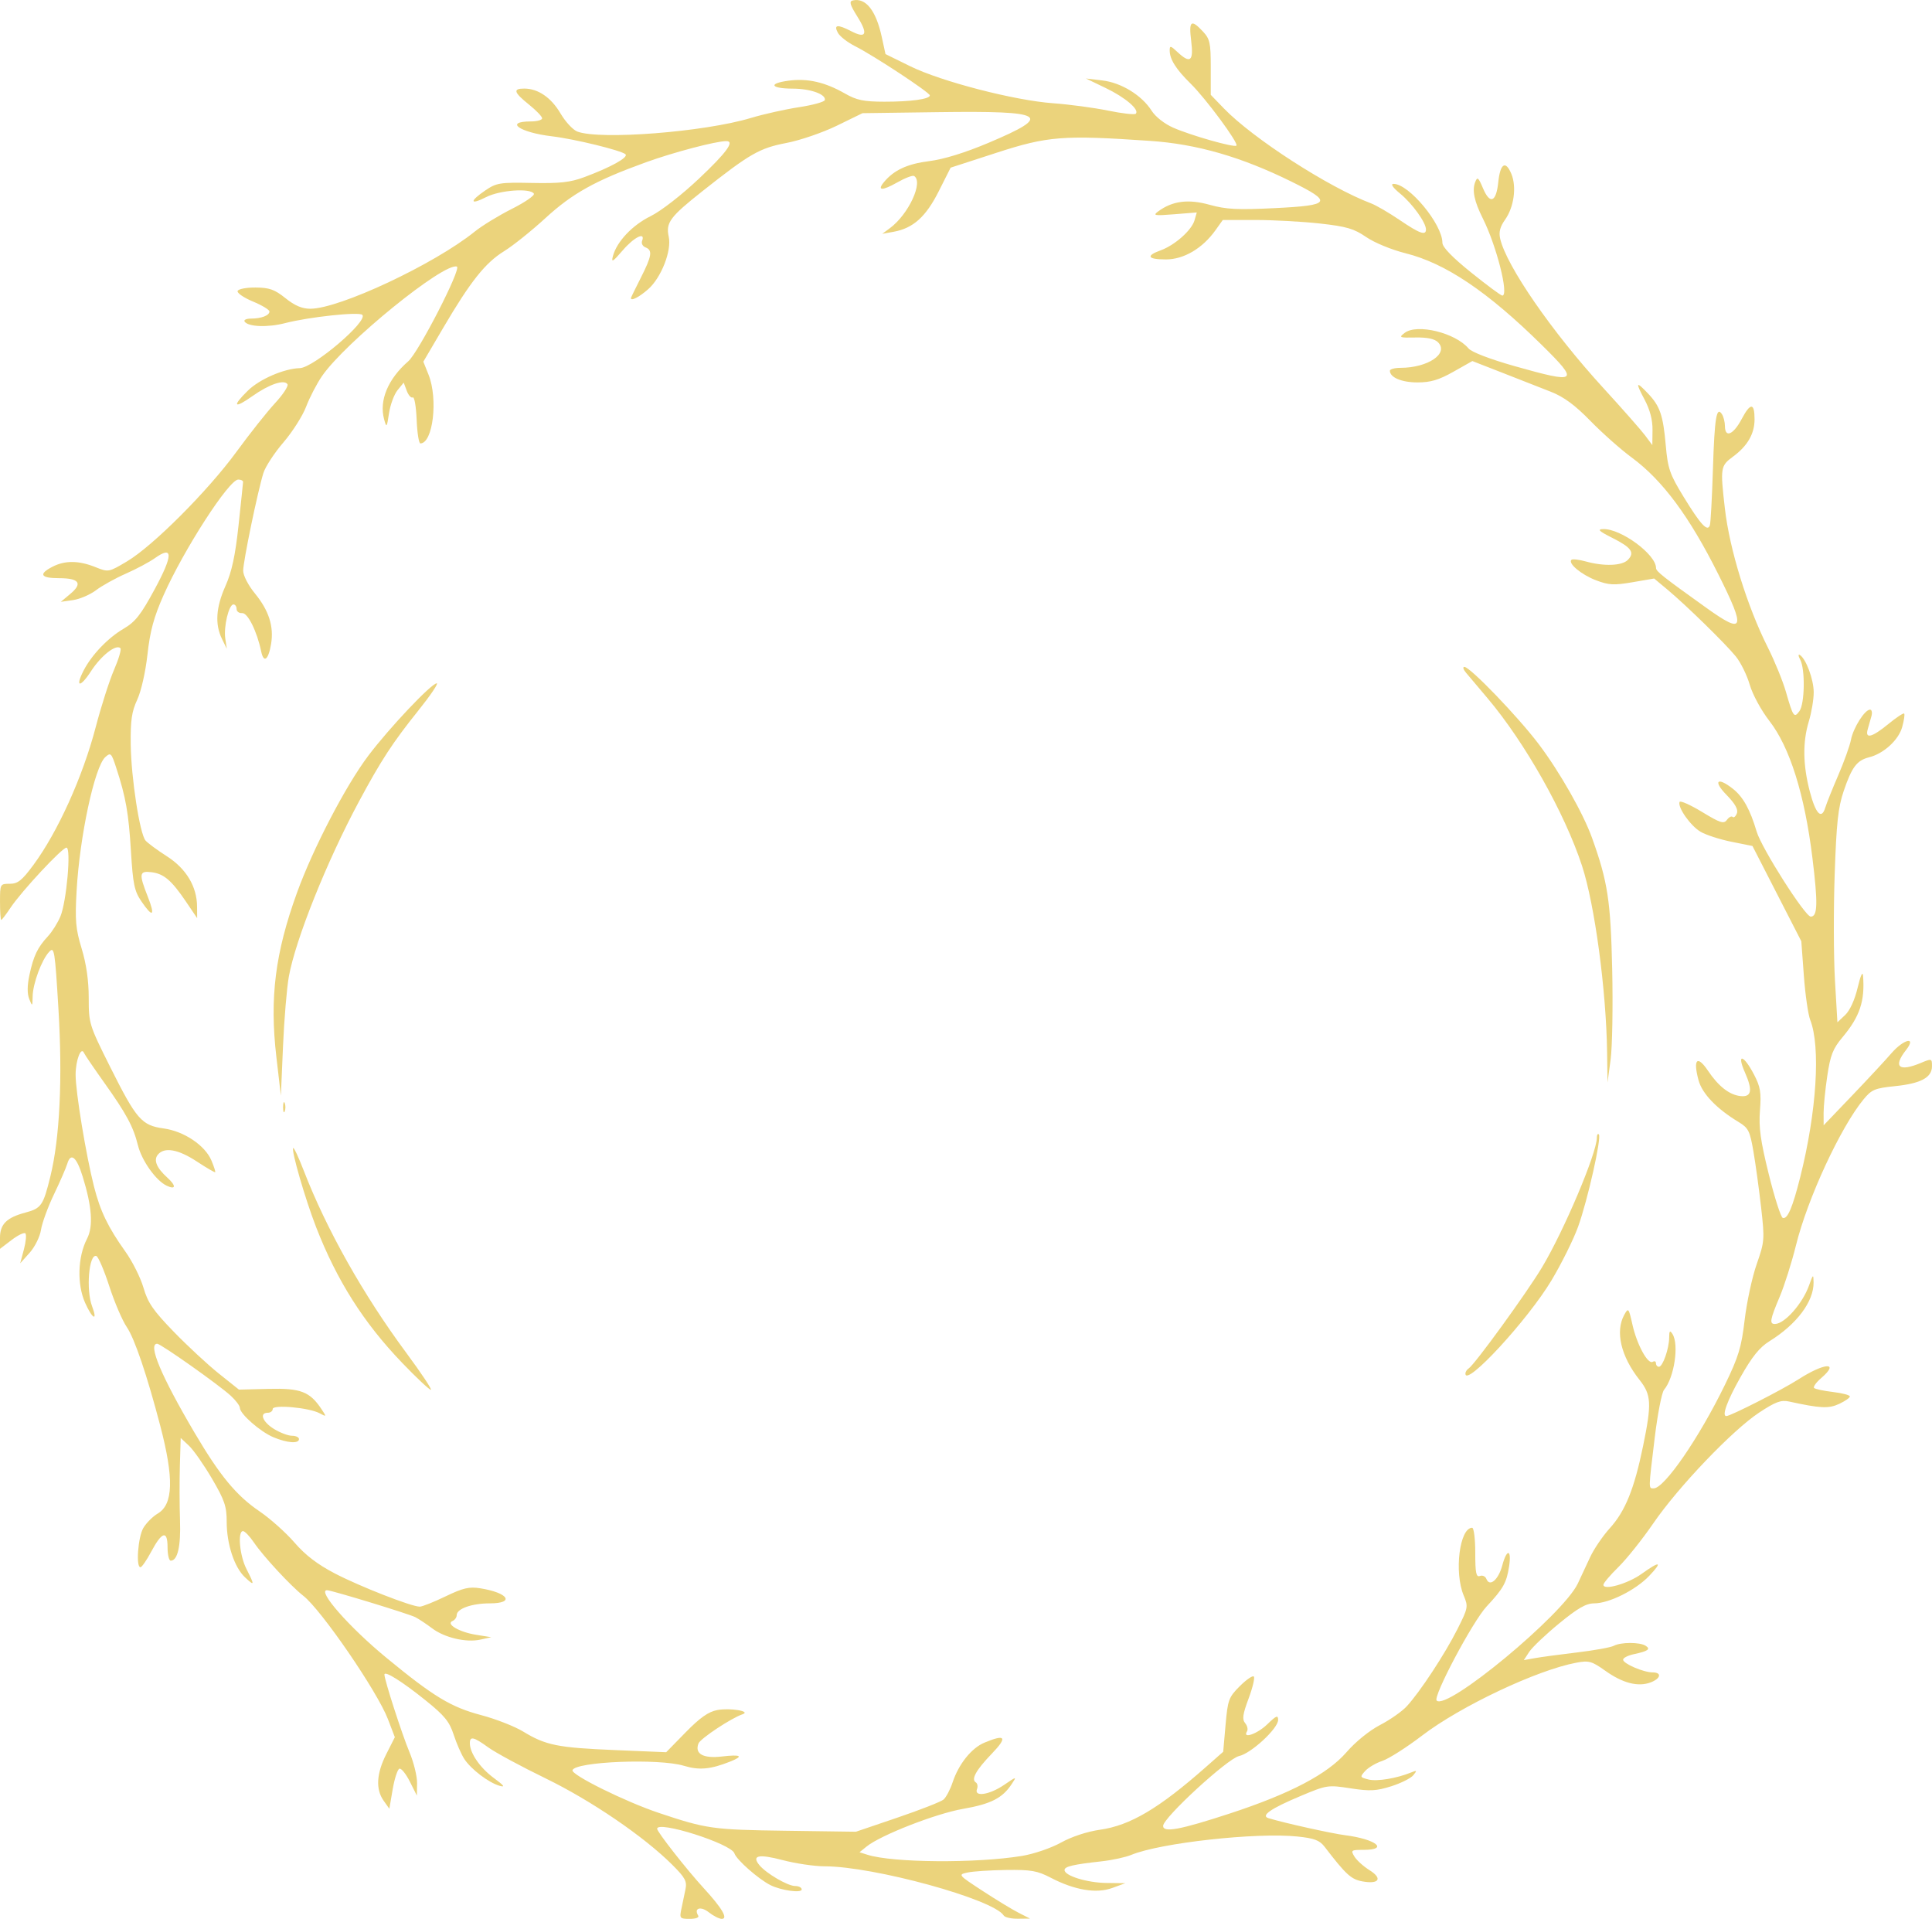 <?xml version="1.0" encoding="UTF-8" standalone="no"?>
<!-- Created with Inkscape (http://www.inkscape.org/) -->

<svg
   width="155.575mm"
   height="154.504mm"
   viewBox="0 0 155.575 154.504"
   version="1.1"
   id="svg1"
   xml:space="preserve"
   xmlns:inkscape="http://www.inkscape.org/namespaces/inkscape"
   xmlns:sodipodi="http://sodipodi.sourceforge.net/DTD/sodipodi-0.dtd"
   xmlns="http://www.w3.org/2000/svg"
   xmlns:svg="http://www.w3.org/2000/svg"><sodipodi:namedview
     id="namedview1"
     pagecolor="#505050"
     bordercolor="#ffffff"
     borderopacity="1"
     inkscape:showpageshadow="0"
     inkscape:pageopacity="0"
     inkscape:pagecheckerboard="1"
     inkscape:deskcolor="#505050"
     inkscape:document-units="mm" /><defs
     id="defs1" /><g
     inkscape:label="Слой 1"
     inkscape:groupmode="layer"
     id="layer1"
     transform="translate(7.402,-108.879)"><path
       style="fill:#ebd37c;fill-opacity:1"
       d="m 47.466,262.589 c 0.091,-0.437 0.238,-1.141 0.326,-1.566 0.138,-0.664 -0.009,-0.942 -1.05,-1.983 -2.271,-2.271 -6.536,-5.181 -10.215,-6.97 -1.96,-0.953 -4.031,-2.072 -4.604,-2.486 -1.183,-0.857 -1.49,-0.928 -1.49,-0.344 0,0.793 0.824,1.99 1.928,2.801 0.836,0.614 0.949,0.771 0.454,0.626 -0.879,-0.257 -2.287,-1.33 -2.828,-2.155 -0.239,-0.366 -0.624,-1.244 -0.855,-1.952 -0.347,-1.065 -0.739,-1.544 -2.271,-2.775 -1.901,-1.528 -3.307,-2.406 -3.307,-2.068 0,0.424 1.417,4.814 2.011,6.23 0.349,0.832 0.627,1.963 0.618,2.514 l -0.016,1 -0.567,-1.129 c -0.312,-0.621 -0.689,-1.088 -0.839,-1.038 -0.15,0.05 -0.394,0.796 -0.542,1.658 l -0.269,1.567 -0.463,-0.654 c -0.65,-0.92 -0.576,-2.183 0.222,-3.757 l 0.684,-1.35 -0.558,-1.458 c -0.849,-2.218 -5.36,-8.794 -6.81,-9.926 -1.006,-0.785 -3.216,-3.171 -3.981,-4.297 -0.342,-0.503 -0.737,-0.915 -0.877,-0.915 -0.45,0 -0.272,1.971 0.274,3.043 0.68,1.334 0.666,1.412 -0.119,0.674 -0.855,-0.803 -1.469,-2.671 -1.469,-4.468 0,-1.242 -0.171,-1.743 -1.186,-3.475 -0.653,-1.113 -1.486,-2.305 -1.852,-2.649 l -0.666,-0.625 -0.066,2.229 c -0.036,1.226 -0.031,3.21 0.011,4.409 0.073,2.085 -0.194,3.244 -0.748,3.244 -0.14,0 -0.255,-0.486 -0.255,-1.08 0,-1.398 -0.448,-1.273 -1.323,0.368 -0.364,0.682 -0.751,1.241 -0.86,1.241 -0.377,0.001 -0.197,-2.434 0.234,-3.164 0.238,-0.403 0.76,-0.926 1.16,-1.162 1.25,-0.738 1.311,-2.824 0.206,-7.05 -1.07,-4.091 -2.07,-7.041 -2.7,-7.964 -0.358,-0.524 -0.992,-2.004 -1.409,-3.29 -0.417,-1.286 -0.886,-2.38 -1.042,-2.432 -0.596,-0.199 -0.845,2.729 -0.343,4.048 0.482,1.268 0.018,1.031 -0.566,-0.289 -0.659,-1.491 -0.591,-3.698 0.159,-5.149 0.514,-0.993 0.402,-2.575 -0.353,-5.012 -0.489,-1.579 -0.956,-1.967 -1.237,-1.028 -0.1,0.335 -0.582,1.443 -1.071,2.462 -0.489,1.019 -0.959,2.304 -1.045,2.856 -0.087,0.56 -0.492,1.379 -0.916,1.852 l -0.759,0.848 0.297,-1.116 c 0.163,-0.614 0.217,-1.196 0.119,-1.294 -0.098,-0.098 -0.597,0.143 -1.111,0.534 l -0.933,0.712 v -0.898 c 0,-1.088 0.54,-1.622 2.046,-2.023 1.281,-0.341 1.435,-0.566 2.014,-2.926 0.753,-3.073 0.984,-7.858 0.648,-13.438 -0.288,-4.793 -0.334,-5.075 -0.75,-4.63 -0.604,0.645 -1.309,2.547 -1.329,3.588 -0.016,0.826 -0.025,0.833 -0.275,0.207 -0.171,-0.428 -0.165,-1.086 0.018,-1.939 0.328,-1.53 0.653,-2.211 1.483,-3.103 0.338,-0.364 0.792,-1.085 1.008,-1.602 0.497,-1.189 0.881,-5.542 0.49,-5.542 -0.35,0 -3.622,3.513 -4.498,4.829 -0.363,0.546 -0.704,0.992 -0.757,0.992 -0.053,0 -0.097,-0.655 -0.097,-1.455 0,-1.437 0.01,-1.455 0.785,-1.455 0.649,0 0.979,-0.263 1.9,-1.509 1.965,-2.659 3.978,-7.111 5.023,-11.11 0.438,-1.675 1.102,-3.75 1.476,-4.613 0.374,-0.862 0.603,-1.644 0.51,-1.738 -0.347,-0.347 -1.548,0.593 -2.36,1.846 -0.882,1.362 -1.31,1.324 -0.598,-0.053 0.65,-1.257 1.957,-2.623 3.216,-3.36 0.946,-0.554 1.387,-1.116 2.508,-3.188 1.487,-2.751 1.49,-3.548 0.009,-2.493 -0.441,0.314 -1.492,0.875 -2.335,1.246 -0.844,0.372 -1.923,0.971 -2.399,1.332 -0.476,0.361 -1.309,0.72 -1.852,0.797 l -0.987,0.141 0.77,-0.644 c 1.012,-0.846 0.71,-1.261 -0.918,-1.261 -1.483,0 -1.67,-0.328 -0.527,-0.919 1.004,-0.519 2.113,-0.512 3.451,0.023 1.064,0.426 1.071,0.425 2.564,-0.463 2.081,-1.237 6.503,-5.667 8.813,-8.828 1.063,-1.455 2.458,-3.213 3.098,-3.906 0.641,-0.693 1.092,-1.378 1.003,-1.522 -0.257,-0.415 -1.476,-9.5e-4 -2.842,0.966 -1.472,1.042 -1.644,0.814 -0.345,-0.456 0.941,-0.921 2.909,-1.772 4.178,-1.808 1.107,-0.031 5.526,-3.798 5.033,-4.291 -0.263,-0.263 -4.292,0.169 -6.217,0.667 -1.406,0.364 -2.997,0.3 -3.264,-0.131 -0.08,-0.129 0.15,-0.234 0.511,-0.234 0.838,0 1.492,-0.251 1.492,-0.572 0,-0.138 -0.599,-0.5 -1.332,-0.804 -0.733,-0.304 -1.287,-0.685 -1.231,-0.845 0.056,-0.163 0.695,-0.287 1.45,-0.281 1.114,0.009 1.533,0.159 2.406,0.86 0.745,0.599 1.335,0.849 1.997,0.849 2.345,0 9.994,-3.59 13.246,-6.216 0.582,-0.47 1.926,-1.292 2.987,-1.826 1.061,-0.534 1.857,-1.086 1.77,-1.227 -0.285,-0.461 -2.74,-0.284 -3.842,0.279 -1.318,0.672 -1.361,0.342 -0.071,-0.535 0.904,-0.614 1.174,-0.657 3.768,-0.604 2.232,0.046 3.077,-0.048 4.196,-0.464 2.142,-0.797 3.582,-1.595 3.327,-1.845 -0.312,-0.304 -4.124,-1.235 -5.918,-1.446 -2.608,-0.307 -3.876,-1.198 -1.704,-1.198 0.501,0 0.91,-0.113 0.91,-0.252 0,-0.139 -0.476,-0.635 -1.058,-1.103 -1.23,-0.988 -1.32,-1.291 -0.384,-1.291 1.115,0 2.174,0.727 2.924,2.007 0.39,0.665 0.998,1.32 1.35,1.454 1.823,0.693 10.231,0.036 13.968,-1.092 1.019,-0.307 2.763,-0.698 3.876,-0.868 1.113,-0.17 2.052,-0.428 2.087,-0.574 0.111,-0.464 -1.156,-0.918 -2.574,-0.922 -1.802,-0.005 -2.02,-0.418 -0.339,-0.641 1.531,-0.203 2.929,0.116 4.539,1.037 0.937,0.536 1.503,0.653 3.159,0.656 2.137,0.003 3.671,-0.209 3.671,-0.508 0,-0.23 -4.537,-3.218 -6.01,-3.957 -0.614,-0.308 -1.243,-0.798 -1.398,-1.089 -0.351,-0.656 -0.025,-0.692 1.08,-0.121 1.198,0.62 1.371,0.231 0.511,-1.147 -0.627,-1.003 -0.699,-1.262 -0.375,-1.334 1.035,-0.227 1.857,0.811 2.318,2.928 l 0.303,1.394 1.984,0.976 c 2.5,1.23 8.391,2.756 11.509,2.982 1.31,0.095 3.306,0.362 4.437,0.594 1.13,0.232 2.132,0.345 2.225,0.251 0.32,-0.32 -0.84,-1.311 -2.429,-2.074 l -1.587,-0.763 1.323,0.156 c 1.529,0.18 3.178,1.194 3.969,2.439 0.307,0.483 1.035,1.056 1.732,1.362 1.449,0.636 4.923,1.622 5.097,1.447 0.193,-0.193 -2.462,-3.788 -3.68,-4.983 -1.185,-1.163 -1.694,-1.97 -1.694,-2.68 0,-0.404 0.074,-0.39 0.612,0.115 1.047,0.983 1.324,0.765 1.119,-0.88 -0.203,-1.625 -0.013,-1.782 0.935,-0.772 0.573,0.611 0.641,0.918 0.641,2.897 v 2.214 l 1.058,1.095 c 2.339,2.42 8.448,6.36 11.851,7.644 0.406,0.153 1.442,0.756 2.301,1.339 1.613,1.095 2.12,1.277 2.12,0.761 0,-0.553 -1.089,-2.069 -2.064,-2.873 -0.608,-0.501 -0.81,-0.797 -0.545,-0.797 1.239,0 3.932,3.248 3.932,4.743 0,0.349 0.792,1.168 2.312,2.392 1.272,1.023 2.403,1.861 2.514,1.861 0.55,0 -0.466,-4.013 -1.573,-6.218 -0.684,-1.362 -0.872,-2.249 -0.617,-2.91 0.179,-0.465 0.256,-0.406 0.633,0.486 0.56,1.327 1.063,1.129 1.23,-0.486 0.157,-1.518 0.59,-1.791 1.056,-0.666 0.433,1.045 0.207,2.678 -0.509,3.683 -0.406,0.57 -0.516,1 -0.393,1.534 0.507,2.197 4.172,7.502 8.291,12.001 1.54,1.682 3.061,3.408 3.38,3.836 l 0.581,0.779 0.015,-1.217 c 0.01,-0.809 -0.205,-1.63 -0.639,-2.447 -0.754,-1.417 -0.7,-1.518 0.267,-0.502 0.972,1.021 1.223,1.747 1.437,4.167 0.168,1.893 0.318,2.33 1.421,4.135 1.387,2.27 1.953,2.883 2.134,2.311 0.063,-0.198 0.173,-2.23 0.245,-4.516 0.131,-4.16 0.289,-5.109 0.735,-4.406 0.125,0.197 0.229,0.627 0.232,0.954 0.007,0.969 0.679,0.681 1.346,-0.577 0.709,-1.337 1.039,-1.33 1.039,0.022 0,1.161 -0.566,2.142 -1.734,3.002 -1.011,0.745 -1.034,0.892 -0.656,4.177 0.38,3.303 1.791,7.867 3.458,11.186 0.553,1.101 1.208,2.708 1.456,3.572 0.583,2.029 0.662,2.142 1.088,1.56 0.431,-0.59 0.475,-3.374 0.066,-4.14 -0.161,-0.301 -0.176,-0.472 -0.032,-0.384 0.498,0.308 1.117,1.977 1.117,3.011 0,0.573 -0.177,1.627 -0.394,2.341 -0.505,1.665 -0.479,3.505 0.081,5.646 0.472,1.806 0.943,2.293 1.246,1.29 0.101,-0.335 0.569,-1.503 1.04,-2.594 0.471,-1.091 0.933,-2.381 1.027,-2.867 0.187,-0.962 1.112,-2.425 1.534,-2.425 0.145,0 0.197,0.238 0.114,0.529 -0.083,0.291 -0.218,0.767 -0.3,1.058 -0.226,0.798 0.343,0.651 1.659,-0.426 0.641,-0.526 1.216,-0.906 1.277,-0.845 0.061,0.061 -0.01,0.548 -0.158,1.083 -0.29,1.049 -1.492,2.146 -2.674,2.441 -0.973,0.243 -1.38,0.784 -2.031,2.694 -0.457,1.342 -0.59,2.566 -0.733,6.747 -0.096,2.809 -0.086,6.635 0.022,8.501 l 0.198,3.393 0.623,-0.586 c 0.381,-0.358 0.773,-1.215 1.007,-2.203 0.232,-0.979 0.404,-1.356 0.435,-0.956 0.158,2.034 -0.26,3.287 -1.652,4.945 -0.776,0.925 -0.979,1.44 -1.229,3.12 -0.165,1.106 -0.298,2.453 -0.296,2.993 l 0.004,0.981 2.311,-2.415 c 1.271,-1.329 2.682,-2.847 3.134,-3.373 1,-1.164 2.079,-1.403 1.181,-0.261 -1.053,1.339 -0.567,1.766 1.18,1.036 0.9,-0.376 0.918,-0.371 0.918,0.258 0,0.91 -0.895,1.39 -2.988,1.604 -1.613,0.165 -1.873,0.274 -2.524,1.065 -1.848,2.242 -4.514,7.998 -5.438,11.743 -0.341,1.382 -0.934,3.254 -1.317,4.159 -0.783,1.85 -0.841,2.195 -0.366,2.181 0.781,-0.022 2.213,-1.647 2.731,-3.097 0.331,-0.927 0.356,-0.944 0.367,-0.257 0.024,1.543 -1.357,3.384 -3.564,4.75 -0.781,0.484 -1.393,1.243 -2.315,2.876 -1.078,1.908 -1.529,3.145 -1.149,3.145 0.343,0 4.51,-2.122 5.823,-2.966 2.1,-1.348 3.346,-1.408 1.811,-0.087 -0.4,0.344 -0.654,0.7 -0.565,0.789 0.089,0.09 0.774,0.235 1.521,0.324 0.747,0.088 1.359,0.25 1.359,0.359 0,0.109 -0.387,0.378 -0.86,0.599 -0.844,0.394 -1.51,0.362 -4.035,-0.191 -0.648,-0.142 -1.09,0.022 -2.411,0.893 -2.145,1.416 -6.504,5.975 -8.514,8.906 -0.888,1.295 -2.157,2.885 -2.82,3.534 -0.663,0.649 -1.205,1.289 -1.205,1.424 0,0.477 1.97,-0.085 3.071,-0.875 1.493,-1.072 1.731,-1.012 0.619,0.156 -1.087,1.142 -3.22,2.21 -4.422,2.214 -0.664,0.002 -1.319,0.376 -2.832,1.618 -1.082,0.888 -2.165,1.916 -2.406,2.284 l -0.438,0.669 0.889,-0.16 c 0.489,-0.088 2.02,-0.294 3.402,-0.459 1.382,-0.164 2.714,-0.405 2.959,-0.536 0.563,-0.3 2.087,-0.302 2.559,-0.002 0.428,0.271 0.201,0.433 -0.954,0.68 -0.473,0.101 -0.86,0.3 -0.86,0.441 0,0.317 1.639,1.024 2.373,1.024 0.762,0 0.667,0.493 -0.156,0.806 -1.003,0.381 -2.241,0.065 -3.638,-0.928 -1.105,-0.786 -1.33,-0.849 -2.348,-0.658 -3.167,0.593 -9.308,3.494 -12.415,5.865 -1.247,0.952 -2.686,1.868 -3.196,2.037 -0.511,0.169 -1.135,0.534 -1.387,0.813 -0.44,0.486 -0.429,0.514 0.266,0.689 0.685,0.172 2.271,-0.09 3.436,-0.568 0.469,-0.192 0.488,-0.167 0.17,0.225 -0.198,0.243 -1,0.644 -1.783,0.891 -1.202,0.379 -1.712,0.404 -3.279,0.162 -1.818,-0.281 -1.9,-0.269 -4.038,0.63 -2.378,0.999 -3.211,1.577 -2.56,1.775 1.27,0.386 5.077,1.232 6.174,1.372 2.479,0.316 3.56,1.179 1.477,1.179 -1.002,0 -1.042,0.03 -0.728,0.544 0.183,0.299 0.729,0.791 1.212,1.092 1.082,0.674 0.768,1.154 -0.589,0.9 -0.9,-0.169 -1.305,-0.541 -3.031,-2.787 -0.402,-0.523 -0.826,-0.682 -2.186,-0.824 -3.306,-0.343 -11.037,0.511 -13.376,1.479 -0.463,0.191 -1.534,0.424 -2.381,0.518 -2.303,0.254 -2.995,0.416 -2.995,0.701 0,0.464 1.805,1.023 3.365,1.042 l 1.53,0.019 -1.056,0.386 c -1.279,0.468 -3.029,0.175 -4.958,-0.83 -1.073,-0.559 -1.584,-0.648 -3.572,-0.621 -1.276,0.017 -2.677,0.109 -3.114,0.204 -0.787,0.172 -0.777,0.184 1.191,1.471 1.091,0.714 2.401,1.51 2.91,1.769 l 0.926,0.472 -0.977,0.011 c -0.537,0.006 -1.051,-0.11 -1.142,-0.258 -0.811,-1.312 -10.459,-3.961 -14.435,-3.964 -0.81,-5.5e-4 -2.329,-0.226 -3.376,-0.501 -1.935,-0.508 -2.517,-0.378 -1.858,0.415 0.552,0.665 2.278,1.672 2.866,1.672 0.294,0 0.534,0.124 0.534,0.277 0,0.312 -1.654,0.084 -2.514,-0.346 -0.97,-0.485 -2.743,-2.049 -2.906,-2.562 -0.245,-0.771 -6.222,-2.669 -6.222,-1.976 0,0.248 2.392,3.298 3.723,4.747 1.504,1.637 2.018,2.507 1.481,2.507 -0.204,0 -0.676,-0.24 -1.049,-0.534 -0.651,-0.512 -1.219,-0.332 -0.848,0.269 0.096,0.155 -0.185,0.265 -0.679,0.265 -0.796,0 -0.833,-0.043 -0.677,-0.794 z m 27.417,-4.27 c 0.957,-0.157 2.355,-0.634 3.151,-1.075 0.865,-0.479 2.109,-0.889 3.147,-1.036 2.427,-0.344 4.74,-1.713 8.515,-5.042 l 1.401,-1.236 0.19,-2.163 c 0.178,-2.02 0.253,-2.226 1.144,-3.117 0.525,-0.525 1.034,-0.875 1.131,-0.778 0.097,0.097 -0.092,0.895 -0.42,1.773 -0.475,1.269 -0.531,1.675 -0.277,1.981 0.176,0.212 0.243,0.509 0.149,0.661 -0.393,0.636 0.83,0.21 1.634,-0.569 0.726,-0.704 0.872,-0.763 0.872,-0.352 0,0.69 -2.169,2.696 -3.148,2.911 -0.93,0.204 -6.113,4.972 -6.113,5.623 0,0.567 1.354,0.316 5.361,-0.995 4.858,-1.59 7.878,-3.174 9.399,-4.931 0.732,-0.845 1.849,-1.752 2.702,-2.194 0.8,-0.414 1.769,-1.092 2.152,-1.506 1.061,-1.146 3.072,-4.205 4.079,-6.203 0.868,-1.724 0.887,-1.823 0.51,-2.725 -0.78,-1.867 -0.331,-5.451 0.682,-5.451 0.137,0 0.25,0.906 0.25,2.013 0,1.628 0.072,1.985 0.375,1.869 0.206,-0.079 0.44,0.025 0.519,0.232 0.262,0.682 0.97,0.081 1.283,-1.087 0.366,-1.37 0.761,-1.307 0.547,0.087 -0.201,1.311 -0.469,1.788 -1.807,3.22 -1.122,1.201 -4.342,7.264 -4.025,7.58 0.827,0.827 10.158,-6.905 11.362,-9.415 0.244,-0.509 0.689,-1.462 0.989,-2.117 0.3,-0.655 1.02,-1.715 1.6,-2.356 1.235,-1.364 1.961,-3.157 2.668,-6.595 0.708,-3.442 0.671,-4.133 -0.286,-5.342 -1.5,-1.894 -1.968,-3.898 -1.224,-5.24 0.325,-0.586 0.356,-0.549 0.657,0.799 0.36,1.608 1.245,3.228 1.633,2.989 0.143,-0.089 0.261,-0.035 0.261,0.119 0,0.154 0.107,0.28 0.239,0.28 0.307,0 0.818,-1.463 0.824,-2.355 0.003,-0.541 0.059,-0.604 0.261,-0.291 0.549,0.85 0.149,3.52 -0.673,4.498 -0.184,0.218 -0.524,1.97 -0.756,3.892 -0.509,4.208 -0.506,4.046 -0.075,4.046 0.857,0 3.666,-4.085 5.731,-8.334 1.1,-2.264 1.33,-3.019 1.591,-5.233 0.168,-1.423 0.603,-3.438 0.966,-4.479 0.636,-1.819 0.649,-1.995 0.36,-4.557 -0.166,-1.466 -0.444,-3.497 -0.619,-4.515 -0.286,-1.667 -0.405,-1.903 -1.198,-2.381 -1.765,-1.065 -2.934,-2.284 -3.225,-3.365 -0.456,-1.694 -0.103,-2.051 0.759,-0.767 0.848,1.263 1.731,1.951 2.626,2.046 0.884,0.094 0.991,-0.461 0.361,-1.885 -0.703,-1.59 -0.125,-1.472 0.72,0.146 0.519,0.993 0.594,1.447 0.481,2.897 -0.106,1.364 0.041,2.427 0.711,5.138 0.465,1.88 0.972,3.461 1.127,3.513 0.379,0.126 0.788,-0.831 1.407,-3.293 1.32,-5.251 1.652,-10.485 0.802,-12.651 -0.168,-0.427 -0.398,-2.027 -0.511,-3.555 l -0.206,-2.778 -1.967,-3.836 -1.967,-3.836 -1.688,-0.338 c -0.928,-0.186 -2.047,-0.547 -2.485,-0.803 -0.808,-0.472 -1.861,-1.962 -1.698,-2.403 0.049,-0.133 0.862,0.228 1.806,0.8 1.483,0.9 1.757,0.987 2.011,0.64 0.162,-0.221 0.369,-0.327 0.46,-0.236 0.091,0.091 0.244,-0.038 0.34,-0.287 0.12,-0.313 -0.14,-0.774 -0.841,-1.493 -1.103,-1.129 -0.737,-1.474 0.517,-0.487 0.823,0.647 1.386,1.661 1.918,3.452 0.398,1.339 3.9,6.843 4.354,6.843 0.557,0 0.586,-1.056 0.132,-4.752 -0.627,-5.097 -1.819,-8.889 -3.459,-11.001 -0.664,-0.855 -1.355,-2.127 -1.585,-2.918 -0.224,-0.771 -0.729,-1.797 -1.122,-2.28 -0.855,-1.049 -4.014,-4.137 -5.508,-5.382 l -1.068,-0.891 -1.744,0.299 c -1.497,0.256 -1.912,0.234 -2.934,-0.156 -1.179,-0.45 -2.273,-1.358 -1.984,-1.647 0.083,-0.083 0.608,-0.023 1.167,0.132 1.45,0.403 2.897,0.351 3.368,-0.119 0.592,-0.592 0.31,-0.999 -1.236,-1.778 -1.091,-0.55 -1.245,-0.699 -0.736,-0.712 1.431,-0.036 4.251,2.043 4.251,3.133 0,0.271 0.513,0.676 4.069,3.221 3.031,2.169 3.18,1.753 0.961,-2.686 -2.342,-4.686 -4.503,-7.601 -6.997,-9.436 -0.875,-0.644 -2.367,-1.967 -3.317,-2.942 -1.241,-1.272 -2.137,-1.933 -3.183,-2.345 -0.8,-0.316 -2.551,-1.002 -3.889,-1.524 l -2.434,-0.95 -1.524,0.86 c -1.176,0.664 -1.837,0.86 -2.894,0.86 -1.279,0 -2.223,-0.399 -2.223,-0.94 0,-0.128 0.387,-0.233 0.86,-0.234 2.217,-0.004 3.91,-1.163 3.011,-2.062 -0.275,-0.275 -0.868,-0.399 -1.809,-0.38 -1.306,0.027 -1.365,0.002 -0.871,-0.373 1,-0.76 4.08,-0.008 5.144,1.256 0.247,0.294 1.734,0.864 3.709,1.422 5.08,1.436 5.244,1.309 2.188,-1.702 -4.368,-4.304 -7.754,-6.582 -10.979,-7.388 -1.119,-0.28 -2.503,-0.85 -3.162,-1.303 -0.984,-0.677 -1.578,-0.851 -3.722,-1.09 -1.403,-0.156 -3.738,-0.284 -5.189,-0.284 h -2.638 l -0.582,0.817 c -1.045,1.468 -2.552,2.358 -3.992,2.358 -1.487,0 -1.652,-0.289 -0.42,-0.735 1.13,-0.409 2.489,-1.615 2.719,-2.413 l 0.182,-0.634 -1.81,0.145 c -1.616,0.13 -1.755,0.105 -1.292,-0.234 1.154,-0.844 2.42,-1.005 4.135,-0.528 1.342,0.373 2.244,0.419 5.301,0.267 4.479,-0.222 4.635,-0.483 1.279,-2.137 -4.043,-1.992 -7.602,-3.018 -11.369,-3.275 -7.011,-0.48 -8.235,-0.385 -12.364,0.955 l -3.701,1.201 -0.961,1.907 c -1.035,2.055 -2.055,2.969 -3.629,3.255 l -0.917,0.166 0.614,-0.454 c 1.506,-1.114 2.719,-3.728 1.951,-4.203 -0.117,-0.073 -0.73,0.161 -1.361,0.52 -1.205,0.684 -1.648,0.673 -1.067,-0.028 0.801,-0.965 1.886,-1.469 3.641,-1.689 1.177,-0.148 2.878,-0.672 4.763,-1.467 5.278,-2.228 4.677,-2.596 -4.04,-2.477 l -6.09,0.083 -2.066,1.008 c -1.136,0.554 -2.959,1.179 -4.051,1.388 -2.177,0.417 -2.948,0.859 -6.786,3.894 -2.602,2.058 -2.949,2.528 -2.701,3.657 0.248,1.131 -0.606,3.306 -1.664,4.235 -0.728,0.639 -1.395,0.977 -1.381,0.701 0.002,-0.036 0.359,-0.768 0.794,-1.625 0.895,-1.766 0.967,-2.227 0.378,-2.453 -0.227,-0.087 -0.349,-0.321 -0.273,-0.521 0.294,-0.767 -0.638,-0.312 -1.56,0.762 -0.803,0.935 -0.936,1.013 -0.789,0.463 0.312,-1.169 1.564,-2.495 3.043,-3.221 0.823,-0.404 2.491,-1.699 3.891,-3.022 2.218,-2.095 2.892,-3.018 2.203,-3.018 -0.834,0 -4.257,0.901 -6.484,1.707 -4.083,1.478 -5.909,2.494 -8.105,4.509 -1.111,1.019 -2.599,2.21 -3.308,2.647 -1.516,0.933 -2.709,2.435 -4.903,6.169 l -1.603,2.729 0.419,1.047 c 0.781,1.952 0.355,5.534 -0.658,5.534 -0.122,0 -0.258,-0.863 -0.3,-1.918 -0.043,-1.055 -0.183,-1.859 -0.312,-1.786 -0.129,0.073 -0.346,-0.165 -0.482,-0.529 l -0.248,-0.661 -0.496,0.607 c -0.273,0.334 -0.581,1.167 -0.686,1.852 -0.18,1.181 -0.201,1.206 -0.398,0.483 -0.41,-1.506 0.315,-3.243 1.947,-4.662 0.831,-0.723 4.306,-7.489 3.915,-7.623 -1.036,-0.355 -8.998,6.108 -10.861,8.816 -0.421,0.612 -0.996,1.719 -1.277,2.459 -0.281,0.74 -1.106,2.037 -1.832,2.882 -0.727,0.845 -1.451,1.953 -1.61,2.462 -0.46,1.473 -1.629,7.119 -1.629,7.865 0,0.388 0.407,1.176 0.949,1.838 1.125,1.373 1.535,2.663 1.296,4.078 -0.217,1.284 -0.593,1.56 -0.796,0.583 -0.336,-1.615 -1.083,-3.12 -1.532,-3.083 -0.246,0.02 -0.447,-0.129 -0.447,-0.331 0,-0.202 -0.113,-0.367 -0.252,-0.367 -0.371,0 -0.8,1.785 -0.659,2.743 l 0.122,0.829 -0.387,-0.794 c -0.58,-1.187 -0.491,-2.534 0.281,-4.267 0.507,-1.139 0.788,-2.439 1.05,-4.862 0.196,-1.819 0.361,-3.397 0.366,-3.506 0.005,-0.109 -0.169,-0.198 -0.387,-0.198 -0.744,0 -4.383,5.635 -6.016,9.314 -0.783,1.766 -1.085,2.876 -1.294,4.763 -0.156,1.408 -0.509,2.969 -0.826,3.65 -0.445,0.957 -0.547,1.666 -0.523,3.61 0.034,2.686 0.724,7.163 1.189,7.724 0.165,0.199 0.938,0.77 1.717,1.268 1.563,1 2.427,2.44 2.437,4.064 l 0.006,0.923 -0.892,-1.319 c -1.168,-1.727 -1.785,-2.254 -2.784,-2.381 -0.991,-0.125 -1.028,0.122 -0.296,1.978 0.617,1.565 0.402,1.719 -0.518,0.369 -0.565,-0.829 -0.679,-1.379 -0.841,-4.033 -0.187,-3.078 -0.411,-4.349 -1.187,-6.728 -0.388,-1.19 -0.445,-1.246 -0.88,-0.853 -0.86,0.778 -2.06,6.371 -2.308,10.752 -0.136,2.408 -0.079,3.07 0.408,4.671 0.375,1.235 0.567,2.577 0.567,3.968 0,2.058 0.036,2.174 1.721,5.544 2.123,4.245 2.536,4.72 4.317,4.965 1.64,0.226 3.335,1.365 3.846,2.588 0.198,0.472 0.333,0.892 0.3,0.933 -0.032,0.041 -0.697,-0.346 -1.478,-0.86 -1.499,-0.987 -2.614,-1.184 -3.137,-0.554 -0.364,0.439 -0.108,1.066 0.755,1.847 0.728,0.659 0.706,1.008 -0.042,0.658 -0.866,-0.405 -2.014,-2.017 -2.321,-3.261 -0.368,-1.491 -0.937,-2.548 -2.705,-5.028 -0.836,-1.173 -1.572,-2.253 -1.634,-2.4 -0.235,-0.556 -0.674,0.576 -0.678,1.75 -0.004,1.367 0.839,6.488 1.486,9.026 0.502,1.968 1.129,3.265 2.524,5.219 0.567,0.794 1.222,2.104 1.456,2.91 0.35,1.208 0.78,1.832 2.439,3.543 1.108,1.142 2.741,2.657 3.631,3.367 l 1.617,1.291 2.395,-0.06 c 2.58,-0.064 3.314,0.219 4.26,1.644 0.405,0.61 0.4,0.619 -0.16,0.319 -0.85,-0.455 -3.776,-0.719 -3.776,-0.341 0,0.166 -0.179,0.302 -0.397,0.302 -0.702,0 -0.423,0.734 0.494,1.301 0.49,0.303 1.145,0.551 1.455,0.551 0.31,0 0.564,0.119 0.564,0.265 0,0.389 -0.936,0.323 -2.059,-0.146 -1.056,-0.44 -2.703,-1.885 -2.703,-2.37 0,-0.163 -0.327,-0.597 -0.728,-0.967 -0.949,-0.875 -5.639,-4.19 -5.928,-4.19 -0.772,0 0.319,2.597 3.007,7.16 2.036,3.456 3.36,5.06 5.216,6.321 0.866,0.588 2.138,1.722 2.827,2.52 0.877,1.016 1.853,1.763 3.257,2.494 2.026,1.054 6.166,2.673 6.835,2.673 0.2,0 1.134,-0.372 2.076,-0.826 1.408,-0.679 1.905,-0.795 2.795,-0.653 2.283,0.365 2.817,1.214 0.763,1.214 -1.445,0 -2.658,0.432 -2.658,0.946 0,0.183 -0.149,0.394 -0.331,0.47 -0.577,0.24 0.518,0.892 1.864,1.109 l 1.245,0.201 -0.872,0.193 c -1.146,0.254 -2.888,-0.154 -3.885,-0.909 -0.439,-0.333 -1.045,-0.735 -1.345,-0.894 -0.486,-0.257 -6.763,-2.175 -7.118,-2.175 -0.828,0 1.783,2.973 4.77,5.432 3.806,3.133 5.209,3.983 7.633,4.623 1.177,0.311 2.703,0.907 3.392,1.327 1.815,1.104 2.774,1.298 7.38,1.49 l 4.135,0.173 1.572,-1.607 c 1.154,-1.179 1.831,-1.655 2.544,-1.789 1.024,-0.192 2.756,0.097 2.034,0.339 -0.906,0.305 -3.397,1.955 -3.549,2.351 -0.322,0.839 0.376,1.227 1.886,1.05 1.543,-0.181 1.784,-0.035 0.671,0.407 -1.588,0.631 -2.501,0.715 -3.733,0.341 -2.008,-0.609 -8.74,-0.342 -8.97,0.356 -0.122,0.37 4.253,2.534 6.949,3.437 3.839,1.286 4.348,1.358 10.186,1.438 l 5.689,0.079 3.336,-1.134 c 1.835,-0.624 3.507,-1.278 3.716,-1.455 0.209,-0.177 0.538,-0.798 0.731,-1.38 0.489,-1.478 1.521,-2.768 2.562,-3.203 1.711,-0.715 1.887,-0.453 0.596,0.888 -1.273,1.323 -1.686,2.067 -1.284,2.315 0.133,0.082 0.174,0.324 0.092,0.538 -0.25,0.651 0.999,0.462 2.161,-0.326 1.052,-0.714 1.053,-0.714 0.63,-0.075 -0.748,1.131 -1.671,1.6 -3.925,1.993 -2.191,0.383 -6.626,2.115 -7.757,3.031 l -0.568,0.46 0.64,0.203 c 2.04,0.647 8.749,0.698 12.429,0.094 z M 24.961,218.592 c -3.088,-3.216 -5.238,-6.611 -6.908,-10.904 -0.878,-2.259 -2.018,-6.196 -1.844,-6.37 0.058,-0.058 0.438,0.757 0.845,1.81 1.836,4.746 4.786,9.989 8.26,14.681 1.212,1.637 2.102,2.977 1.978,2.977 -0.125,0 -1.174,-0.987 -2.332,-2.193 z m 85.64,0.895 c 0,-0.142 0.116,-0.33 0.258,-0.418 0.474,-0.293 4.663,-6.063 5.906,-8.136 1.774,-2.956 4.419,-9.208 4.419,-10.443 0,-0.237 0.072,-0.359 0.161,-0.271 0.238,0.238 -0.897,5.292 -1.67,7.436 -0.37,1.025 -1.334,2.969 -2.143,4.32 -1.908,3.187 -6.931,8.63 -6.931,7.51 z m -95.208,-21.456 c 0,-0.364 0.06,-0.513 0.133,-0.331 0.073,0.182 0.073,0.48 0,0.661 -0.073,0.182 -0.133,0.033 -0.133,-0.331 z m -0.541,-4.06 c -0.551,-4.746 -0.097,-8.354 1.66,-13.207 1.288,-3.558 3.918,-8.613 5.74,-11.03 1.685,-2.237 5.088,-5.835 5.517,-5.835 0.15,0 -0.514,0.982 -1.476,2.183 -2.087,2.605 -3.007,4.015 -4.797,7.349 -2.582,4.811 -5.098,11.092 -5.638,14.077 -0.165,0.912 -0.377,3.445 -0.471,5.628 l -0.171,3.969 z m 107.159,-0.344 c -0.07,-5.023 -0.995,-11.91 -2.022,-15.039 -1.395,-4.253 -4.593,-9.923 -7.614,-13.498 -0.738,-0.873 -1.517,-1.796 -1.732,-2.051 -0.215,-0.255 -0.271,-0.463 -0.126,-0.463 0.457,0 4.32,4.011 5.987,6.218 1.682,2.226 3.58,5.565 4.293,7.551 1.266,3.53 1.499,5.049 1.623,10.572 0.067,2.983 0.01,6.257 -0.127,7.276 l -0.249,1.852 z"
       id="path1"
       sodipodi:nodetypes="cscssssssssssscssscsscssssssssscssssscsssssssssssssscssscssssssssssssssssssssssssssscssscsssssscssssssscsssssssscssssssssssscsscssssssscssscscsssssssssscssssssssssssssssssccssssssscsssssssscssssssssssscsssccsssssccssssssssssssssssssssssssssssssscssscssssssssssssssssssssssssssscsssssscccssssssssssssscccssscssscsssssssssssssssssssssssssssssscssssssssssssssssssssscccsssssssssssssssscssscsscssssssscssscscccsssssscsssscssssssscsscssssssscssssscscsssssssssscssccscssssssssssssssssscssscsssssssscssssssssssssssssssssssssssscssssssssssssssssssssssscsssssssscsscssssssscsssssscsssscsccssssssssssscssssssssssssssscsssssssssccscc" /></g></svg>
